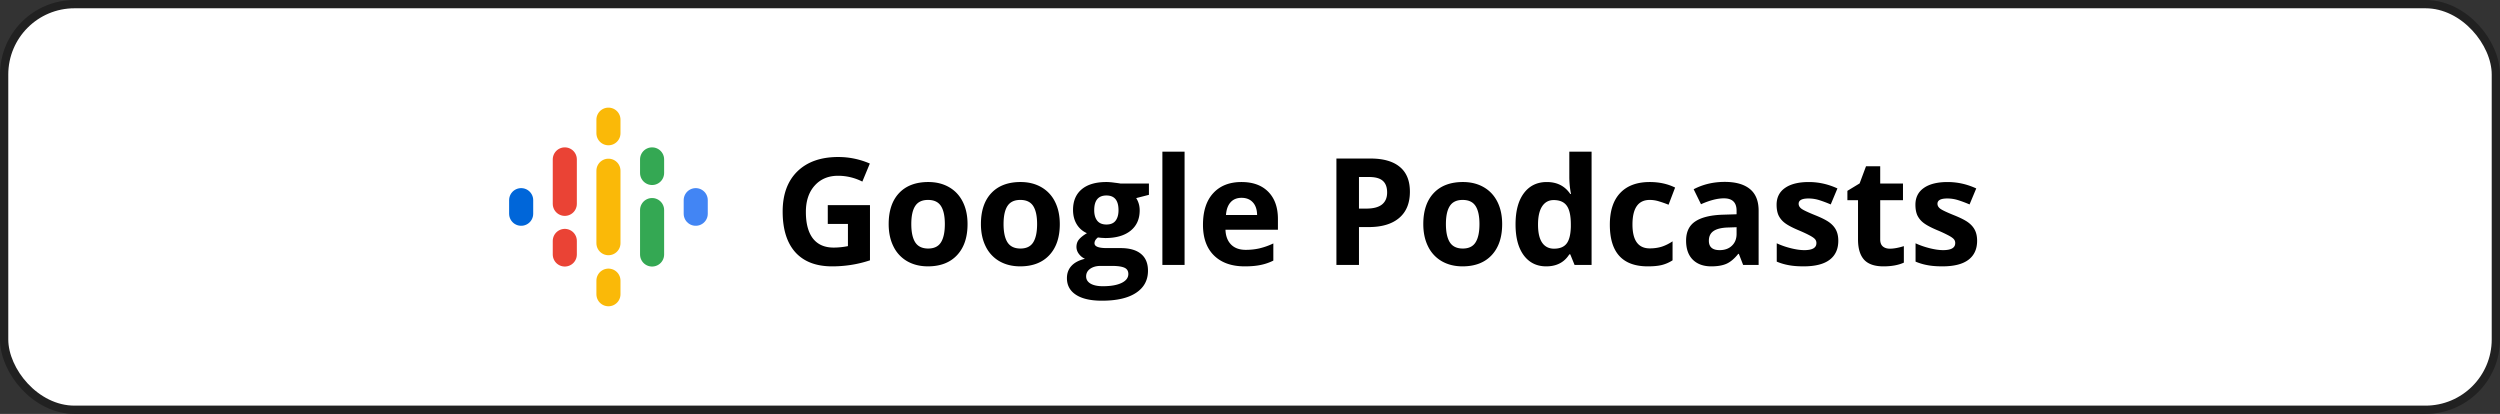 <svg xmlns="http://www.w3.org/2000/svg" width="302" height="50" fill="none" viewBox="0 0 302 50">
  <rect x="0" y="0" width="302" height="50" fill="#333333" stroke="none"/>
  <rect width="301" height="49" x=".5" y=".5" fill="#fff" rx="8.5"/>
  <g clip-path="url(#a)">
    <g clip-path="url(#b)">
      <path fill="#000" d="M62.956 24.18v1.64-1.64Z"/>
      <path stroke="#0066D9" stroke-linecap="round" stroke-width="2.91" d="M62.956 24.18v1.64"/>
      <path fill="#000" d="M84.044 24.18v1.64-1.64Z"/>
      <path stroke="#4285F4" stroke-linecap="round" stroke-width="2.91" d="M84.044 24.18v1.64"/>
      <path fill="#000" d="M68.228 19.256v5.368-5.368Zm0 9.847v1.64-1.64Z"/>
      <path stroke="#EA4335" stroke-linecap="round" stroke-width="2.91" d="M68.228 19.256v5.368m0 4.479v1.64"/>
      <path fill="#000" d="M78.772 25.376v5.367-5.367Zm0-6.12v1.64-1.64Z"/>
      <path stroke="#34A853" stroke-linecap="round" stroke-width="2.91" d="M78.772 25.376v5.367m0-11.487v1.64"/>
      <path fill="#000" d="M73.5 20.624v8.752-8.752Zm0-6.169v1.641-1.64Zm0 19.448v1.641-1.641Z"/>
      <path stroke="#FAB908" stroke-linecap="round" stroke-width="2.91" d="M73.5 20.624v8.752m0-14.92v1.64m0 17.807v1.641"/>
    </g>
    <path fill="#000" d="M99.995 24.784h5.098v6.662a14.03 14.03 0 0 1-2.338.563c-.727.111-1.471.167-2.233.167-1.939 0-3.421-.569-4.447-1.705-1.02-1.143-1.53-2.78-1.53-4.913 0-2.075.593-3.692 1.776-4.852 1.19-1.16 2.836-1.74 4.94-1.74 1.318 0 2.59.264 3.814.79l-.905 2.18a6.468 6.468 0 0 0-2.927-.703c-1.178 0-2.12.396-2.83 1.187-.709.79-1.063 1.854-1.063 3.19 0 1.395.284 2.461.852 3.2.574.732 1.406 1.098 2.496 1.098.569 0 1.146-.058 1.732-.176v-2.68h-2.435v-2.268Zm10.09 2.285c0 .973.158 1.708.475 2.206.322.498.843.748 1.564.748.715 0 1.228-.247 1.538-.739.317-.498.475-1.236.475-2.215 0-.972-.158-1.702-.475-2.188-.316-.486-.835-.73-1.556-.73-.714 0-1.23.244-1.546.73-.317.48-.475 1.21-.475 2.188Zm6.794 0c0 1.6-.422 2.85-1.266 3.753-.843.903-2.018 1.354-3.524 1.354-.943 0-1.776-.205-2.496-.616a4.144 4.144 0 0 1-1.661-1.784c-.387-.773-.58-1.675-.58-2.707 0-1.605.419-2.853 1.256-3.744.838-.89 2.016-1.336 3.534-1.336.943 0 1.775.205 2.496.616.72.41 1.274.998 1.661 1.766s.58 1.667.58 2.698Zm4.35 0c0 .973.159 1.708.475 2.206.322.498.844.748 1.565.748.714 0 1.227-.247 1.538-.739.316-.498.474-1.236.474-2.215 0-.972-.158-1.702-.474-2.188-.317-.486-.835-.73-1.556-.73-.715 0-1.23.244-1.547.73-.316.48-.475 1.21-.475 2.188Zm6.794 0c0 1.6-.421 2.85-1.265 3.753-.844.903-2.019 1.354-3.525 1.354-.943 0-1.775-.205-2.496-.616a4.156 4.156 0 0 1-1.661-1.784c-.387-.773-.58-1.675-.58-2.707 0-1.605.419-2.853 1.257-3.744.838-.89 2.016-1.336 3.533-1.336.943 0 1.776.205 2.496.616a4.1 4.1 0 0 1 1.661 1.766c.387.768.58 1.667.58 2.698Zm10.767-4.895v1.362l-1.538.396c.281.44.422.931.422 1.476 0 1.055-.369 1.878-1.108 2.47-.732.586-1.752.879-3.058.879l-.484-.027-.395-.044c-.275.212-.413.446-.413.704 0 .386.492.58 1.476.58h1.67c1.078 0 1.899.231 2.461.694.569.463.853 1.143.853 2.04 0 1.148-.481 2.038-1.442 2.671-.955.633-2.329.95-4.122.95-1.371 0-2.42-.241-3.146-.722-.721-.474-1.081-1.142-1.081-2.003 0-.592.184-1.087.553-1.486.37-.398.912-.682 1.626-.852a1.807 1.807 0 0 1-.72-.572 1.387 1.387 0 0 1-.308-.852c0-.375.109-.686.325-.932.217-.252.531-.498.941-.738a2.663 2.663 0 0 1-1.231-1.072c-.299-.492-.448-1.073-.448-1.74 0-1.073.349-1.902 1.046-2.488.697-.586 1.693-.879 2.988-.879.276 0 .601.027.976.08.381.046.624.081.729.105h3.428Zm-7.585 11.215c0 .369.176.659.527.87.358.21.856.316 1.495.316.961 0 1.713-.132 2.258-.395.545-.264.818-.624.818-1.081 0-.37-.161-.624-.484-.765-.322-.14-.82-.211-1.494-.211h-1.388c-.493 0-.906.114-1.24.343-.328.234-.492.542-.492.923Zm.976-7.998c0 .533.12.955.36 1.265.246.31.618.466 1.116.466.504 0 .873-.155 1.108-.466.234-.31.351-.732.351-1.265 0-1.184-.486-1.776-1.459-1.776-.984 0-1.476.592-1.476 1.776ZM143.097 32h-2.681V18.324h2.681V32Zm6.89-8.104c-.568 0-1.013.182-1.336.545-.322.358-.506.868-.553 1.53h3.761c-.011-.662-.184-1.172-.518-1.53-.334-.363-.785-.544-1.354-.544Zm.378 8.28c-1.582 0-2.818-.437-3.709-1.31-.89-.873-1.336-2.11-1.336-3.709 0-1.646.41-2.918 1.231-3.814.826-.903 1.966-1.354 3.419-1.354 1.388 0 2.469.396 3.243 1.187.773.79 1.16 1.884 1.16 3.278v1.3h-6.337c.029.763.255 1.357.677 1.785.422.428 1.014.642 1.775.642.592 0 1.152-.062 1.679-.185a8.4 8.4 0 0 0 1.652-.589v2.074a6.136 6.136 0 0 1-1.503.519c-.533.117-1.183.176-1.951.176Zm13.799-6.979h.897c.837 0 1.464-.164 1.88-.492.416-.334.624-.817.624-1.45 0-.639-.175-1.11-.527-1.415-.346-.305-.891-.457-1.635-.457h-1.239v3.814Zm6.152-2.039c0 1.383-.433 2.44-1.3 3.173-.862.733-2.089 1.099-3.683 1.099h-1.169V32h-2.725V19.15h4.105c1.559 0 2.742.337 3.551 1.011.814.668 1.221 1.667 1.221 2.997Zm4.351 3.911c0 .973.158 1.708.475 2.206.322.498.843.748 1.564.748.715 0 1.228-.247 1.538-.739.317-.498.475-1.236.475-2.215 0-.972-.158-1.702-.475-2.188-.316-.486-.835-.73-1.556-.73-.714 0-1.23.244-1.546.73-.317.48-.475 1.21-.475 2.188Zm6.794 0c0 1.6-.422 2.85-1.266 3.753-.843.903-2.018 1.354-3.524 1.354-.943 0-1.775-.205-2.496-.616a4.144 4.144 0 0 1-1.661-1.784c-.387-.773-.58-1.675-.58-2.707 0-1.605.419-2.853 1.256-3.744.838-.89 2.016-1.336 3.534-1.336.943 0 1.775.205 2.496.616.72.41 1.274.998 1.661 1.766s.58 1.667.58 2.698Zm5.326 5.107c-1.154 0-2.062-.449-2.725-1.345-.656-.896-.984-2.139-.984-3.726 0-1.612.334-2.866 1.002-3.762.674-.903 1.6-1.354 2.777-1.354 1.237 0 2.18.48 2.831 1.442h.087a11.03 11.03 0 0 1-.202-1.96v-3.147h2.69V32h-2.057l-.518-1.274h-.115c-.609.966-1.538 1.45-2.786 1.45Zm.941-2.136c.685 0 1.186-.2 1.502-.598.323-.398.499-1.075.528-2.03v-.29c0-1.055-.164-1.81-.492-2.267-.323-.457-.85-.686-1.582-.686-.598 0-1.064.255-1.398.765-.328.503-.492 1.239-.492 2.206 0 .966.167 1.693.501 2.18.334.48.811.72 1.433.72Zm11.329 2.136c-3.059 0-4.588-1.679-4.588-5.036 0-1.67.416-2.945 1.248-3.824.832-.884 2.024-1.327 3.577-1.327 1.137 0 2.156.223 3.059.668l-.791 2.074c-.422-.17-.815-.307-1.178-.413a3.701 3.701 0 0 0-1.09-.167c-1.395 0-2.092.99-2.092 2.971 0 1.922.697 2.883 2.092 2.883.516 0 .993-.067 1.433-.202.439-.14.878-.358 1.318-.65v2.293a4.318 4.318 0 0 1-1.318.572c-.44.105-.997.158-1.67.158ZM210.57 32l-.518-1.336h-.071c-.451.568-.917.964-1.397 1.187-.475.216-1.096.325-1.863.325-.944 0-1.688-.27-2.233-.809-.539-.539-.808-1.306-.808-2.303 0-1.043.363-1.81 1.09-2.302.732-.498 1.834-.774 3.304-.826l1.705-.053v-.43c0-.997-.509-1.495-1.529-1.495-.785 0-1.708.237-2.769.712l-.887-1.81c1.131-.592 2.385-.888 3.761-.888 1.319 0 2.33.287 3.033.861.703.574 1.054 1.447 1.054 2.62V32h-1.872Zm-.791-4.553-1.037.035c-.779.024-1.359.165-1.74.422-.381.258-.571.65-.571 1.178 0 .756.433 1.134 1.3 1.134.622 0 1.117-.179 1.486-.536.375-.358.562-.832.562-1.424v-.809Zm12.287 1.635c0 1.008-.351 1.775-1.054 2.303-.698.527-1.743.79-3.138.79-.715 0-1.324-.049-1.828-.149a6.724 6.724 0 0 1-1.415-.422V29.39a9.35 9.35 0 0 0 1.679.588c.627.159 1.177.238 1.652.238.973 0 1.459-.281 1.459-.844a.693.693 0 0 0-.193-.51c-.129-.134-.352-.284-.668-.448-.317-.17-.739-.366-1.266-.589-.756-.316-1.313-.61-1.67-.879a2.535 2.535 0 0 1-.773-.923c-.159-.351-.238-.782-.238-1.292 0-.873.337-1.546 1.011-2.021.68-.48 1.641-.72 2.883-.72 1.183 0 2.335.257 3.454.773l-.809 1.933a14.85 14.85 0 0 0-1.38-.518 4.33 4.33 0 0 0-1.309-.202c-.791 0-1.187.213-1.187.641 0 .24.126.448.378.624.258.176.818.437 1.679.782.768.311 1.33.601 1.688.87.357.27.621.58.791.932.169.352.254.77.254 1.257Zm6.232.958c.469 0 1.031-.102 1.687-.308v1.995c-.668.3-1.488.449-2.461.449-1.072 0-1.854-.27-2.346-.809-.487-.545-.73-1.36-.73-2.443v-4.738h-1.283v-1.133l1.477-.897.773-2.074h1.714v2.092h2.751v2.012h-2.751v4.738c0 .38.105.662.316.844.217.181.501.272.853.272Zm10.538-.958c0 1.008-.352 1.775-1.055 2.303-.697.527-1.743.79-3.137.79-.715 0-1.325-.049-1.829-.149a6.76 6.76 0 0 1-1.415-.422V29.39c.498.234 1.058.43 1.679.588.627.159 1.178.238 1.652.238.973 0 1.459-.281 1.459-.844a.689.689 0 0 0-.193-.51c-.129-.134-.351-.284-.668-.448a15.41 15.41 0 0 0-1.266-.589c-.755-.316-1.312-.61-1.669-.879a2.538 2.538 0 0 1-.774-.923c-.158-.351-.237-.782-.237-1.292 0-.873.337-1.546 1.011-2.021.679-.48 1.64-.72 2.882-.72 1.184 0 2.335.257 3.454.773l-.808 1.933a14.85 14.85 0 0 0-1.38-.518 4.336 4.336 0 0 0-1.31-.202c-.791 0-1.186.213-1.186.641 0 .24.126.448.378.624.258.176.817.437 1.679.782.767.311 1.33.601 1.687.87.357.27.621.58.791.932.17.352.255.77.255 1.257Z"/>
  </g>
  <rect width="301" height="49" x=".5" y=".5" stroke="#212121" rx="8.5"/>
  <defs>
    <clipPath id="a">
      <path fill="#fff" d="M61.5 12h179v26h-179z"/>
    </clipPath>
    <clipPath id="b">
      <path fill="#fff" d="M61.5 13h24v24h-24z"/>
    </clipPath>
  </defs>
</svg>
